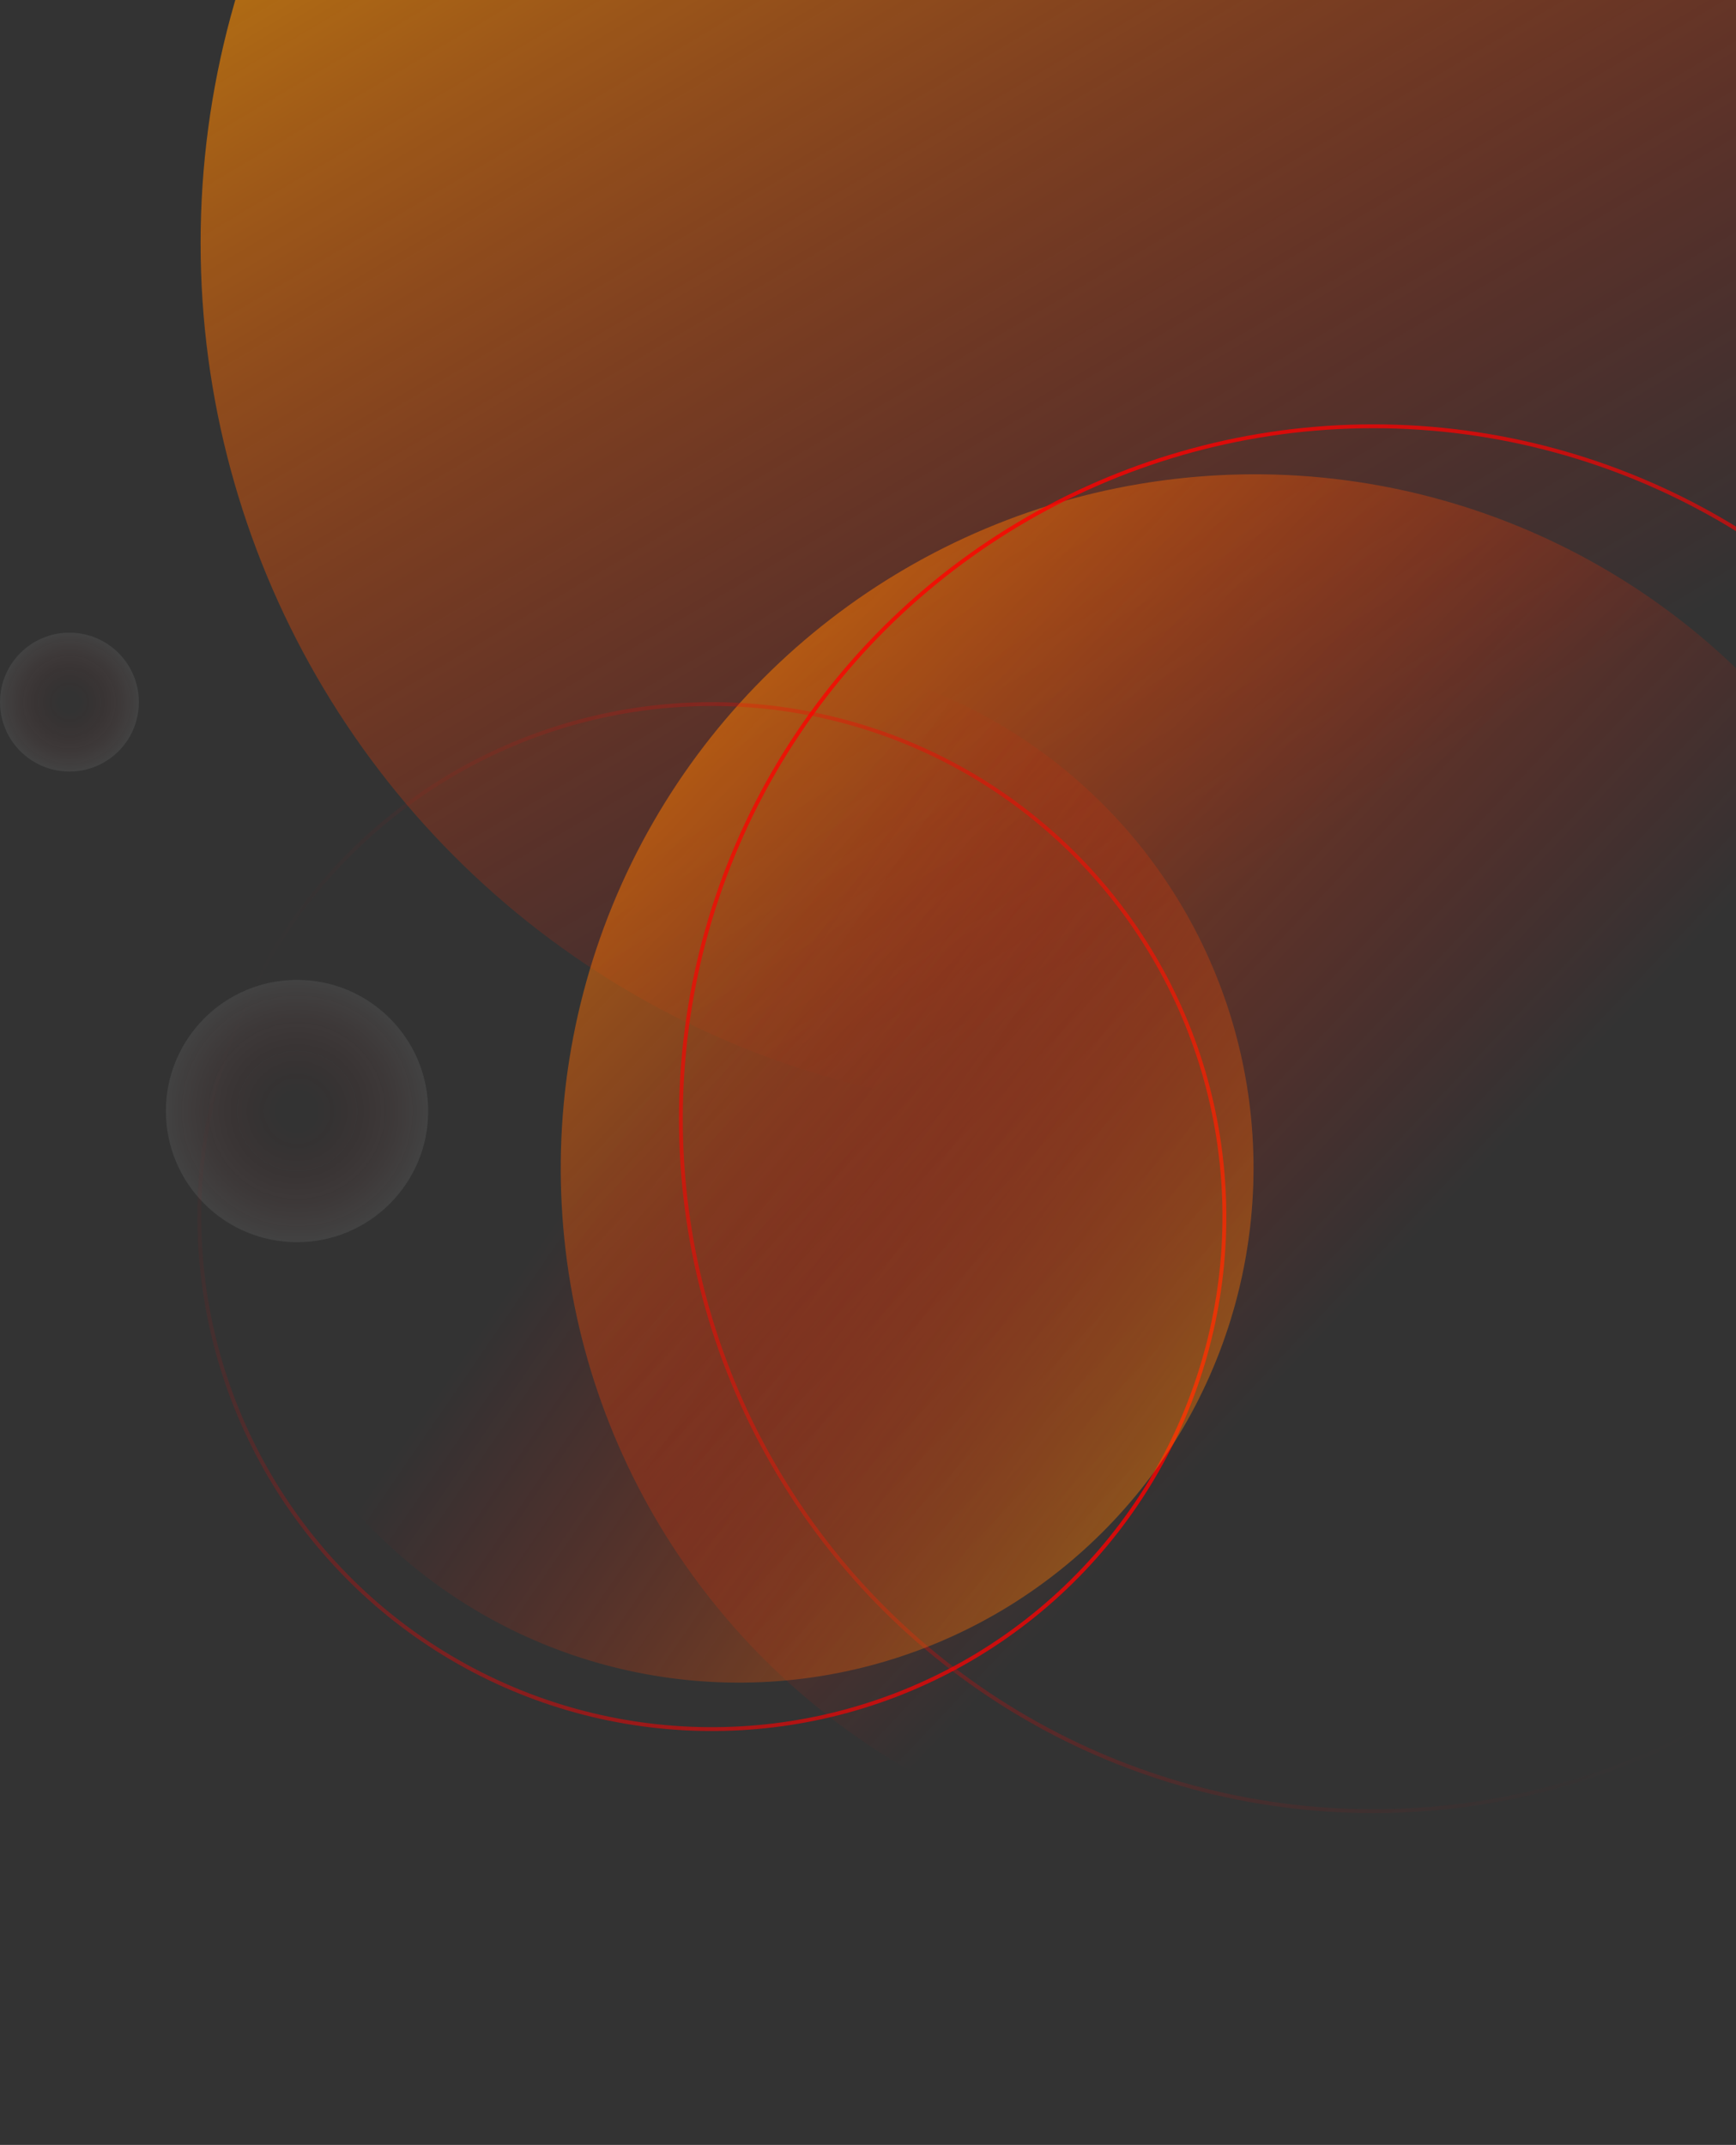 <svg fill="none" height="556" viewBox="0 0 450 556" width="450" xmlns="http://www.w3.org/2000/svg" xmlns:xlink="http://www.w3.org/1999/xlink"><rect x="0" y="0" width="450" height="556" fill="#333333" stroke="none"/><linearGradient id="a"><stop offset="0" stop-color="#FFEA00"/><stop offset="1" stop-color="#FF0000" stop-opacity="0"/></linearGradient><linearGradient id="b" gradientUnits="userSpaceOnUse" x1="-54.5" x2="222" xlink:href="#a" y1="-178" y2="288"/><linearGradient id="c"><stop offset=".146" stop-color="#FF0000" stop-opacity="0"/><stop offset="1" stop-color="#F2F2F2" stop-opacity=".08"/></linearGradient><radialGradient id="d" cx="0" cy="0" gradientTransform="matrix(0 18 -18 0 18 182)" gradientUnits="userSpaceOnUse" r="1" xlink:href="#c"/><radialGradient id="e" cx="0" cy="0" gradientTransform="matrix(0 34 -34 0 77 288)" gradientUnits="userSpaceOnUse" r="1" xlink:href="#c"/><linearGradient id="f" gradientUnits="userSpaceOnUse" x1="226.775" x2="292.157" xlink:href="#a" y1="-66.155" y2="351.421"/><linearGradient id="g"><stop offset="0" stop-color="#FF0000"/><stop offset="1" stop-color="#FF0000" stop-opacity="0"/></linearGradient><linearGradient id="h" gradientUnits="userSpaceOnUse" x1="184.521" x2="184.521" xlink:href="#g" y1="182.159" y2="448.882"/><linearGradient id="i" gradientUnits="userSpaceOnUse" x1="356" x2="356" xlink:href="#g" y1="110" y2="470"/><linearGradient id="j" gradientUnits="userSpaceOnUse" x1="118.524" x2="166.965" xlink:href="#a" y1="29.25" y2="338.63"/><circle cx="277" cy="63" fill="url(#b)" r="225"/><circle cx="18" cy="182" fill="url(#d)" r="18"/><circle cx="77" cy="288" fill="url(#e)" r="34"/><circle cx="325.486" cy="302.87" fill="url(#f)" r="180" transform="matrix(.791 -.611 .611 .791 -117.249 262.161)"/><circle cx="184.521" cy="315.521" opacity=".8" r="132.862" stroke="url(#h)" transform="matrix(-.421 .907 -.907 -.421 548.387 280.833)"/><circle cx="356" cy="290" opacity=".8" r="179.5" stroke="url(#i)" transform="matrix(.866 -.5 .5 .866 -97.305 216.853)"/><circle cx="191.659" cy="302.659" fill="url(#j)" opacity=".8" r="133.362" transform="matrix(-.686 .728 -.728 -.686 543.347 370.861)"/></svg>